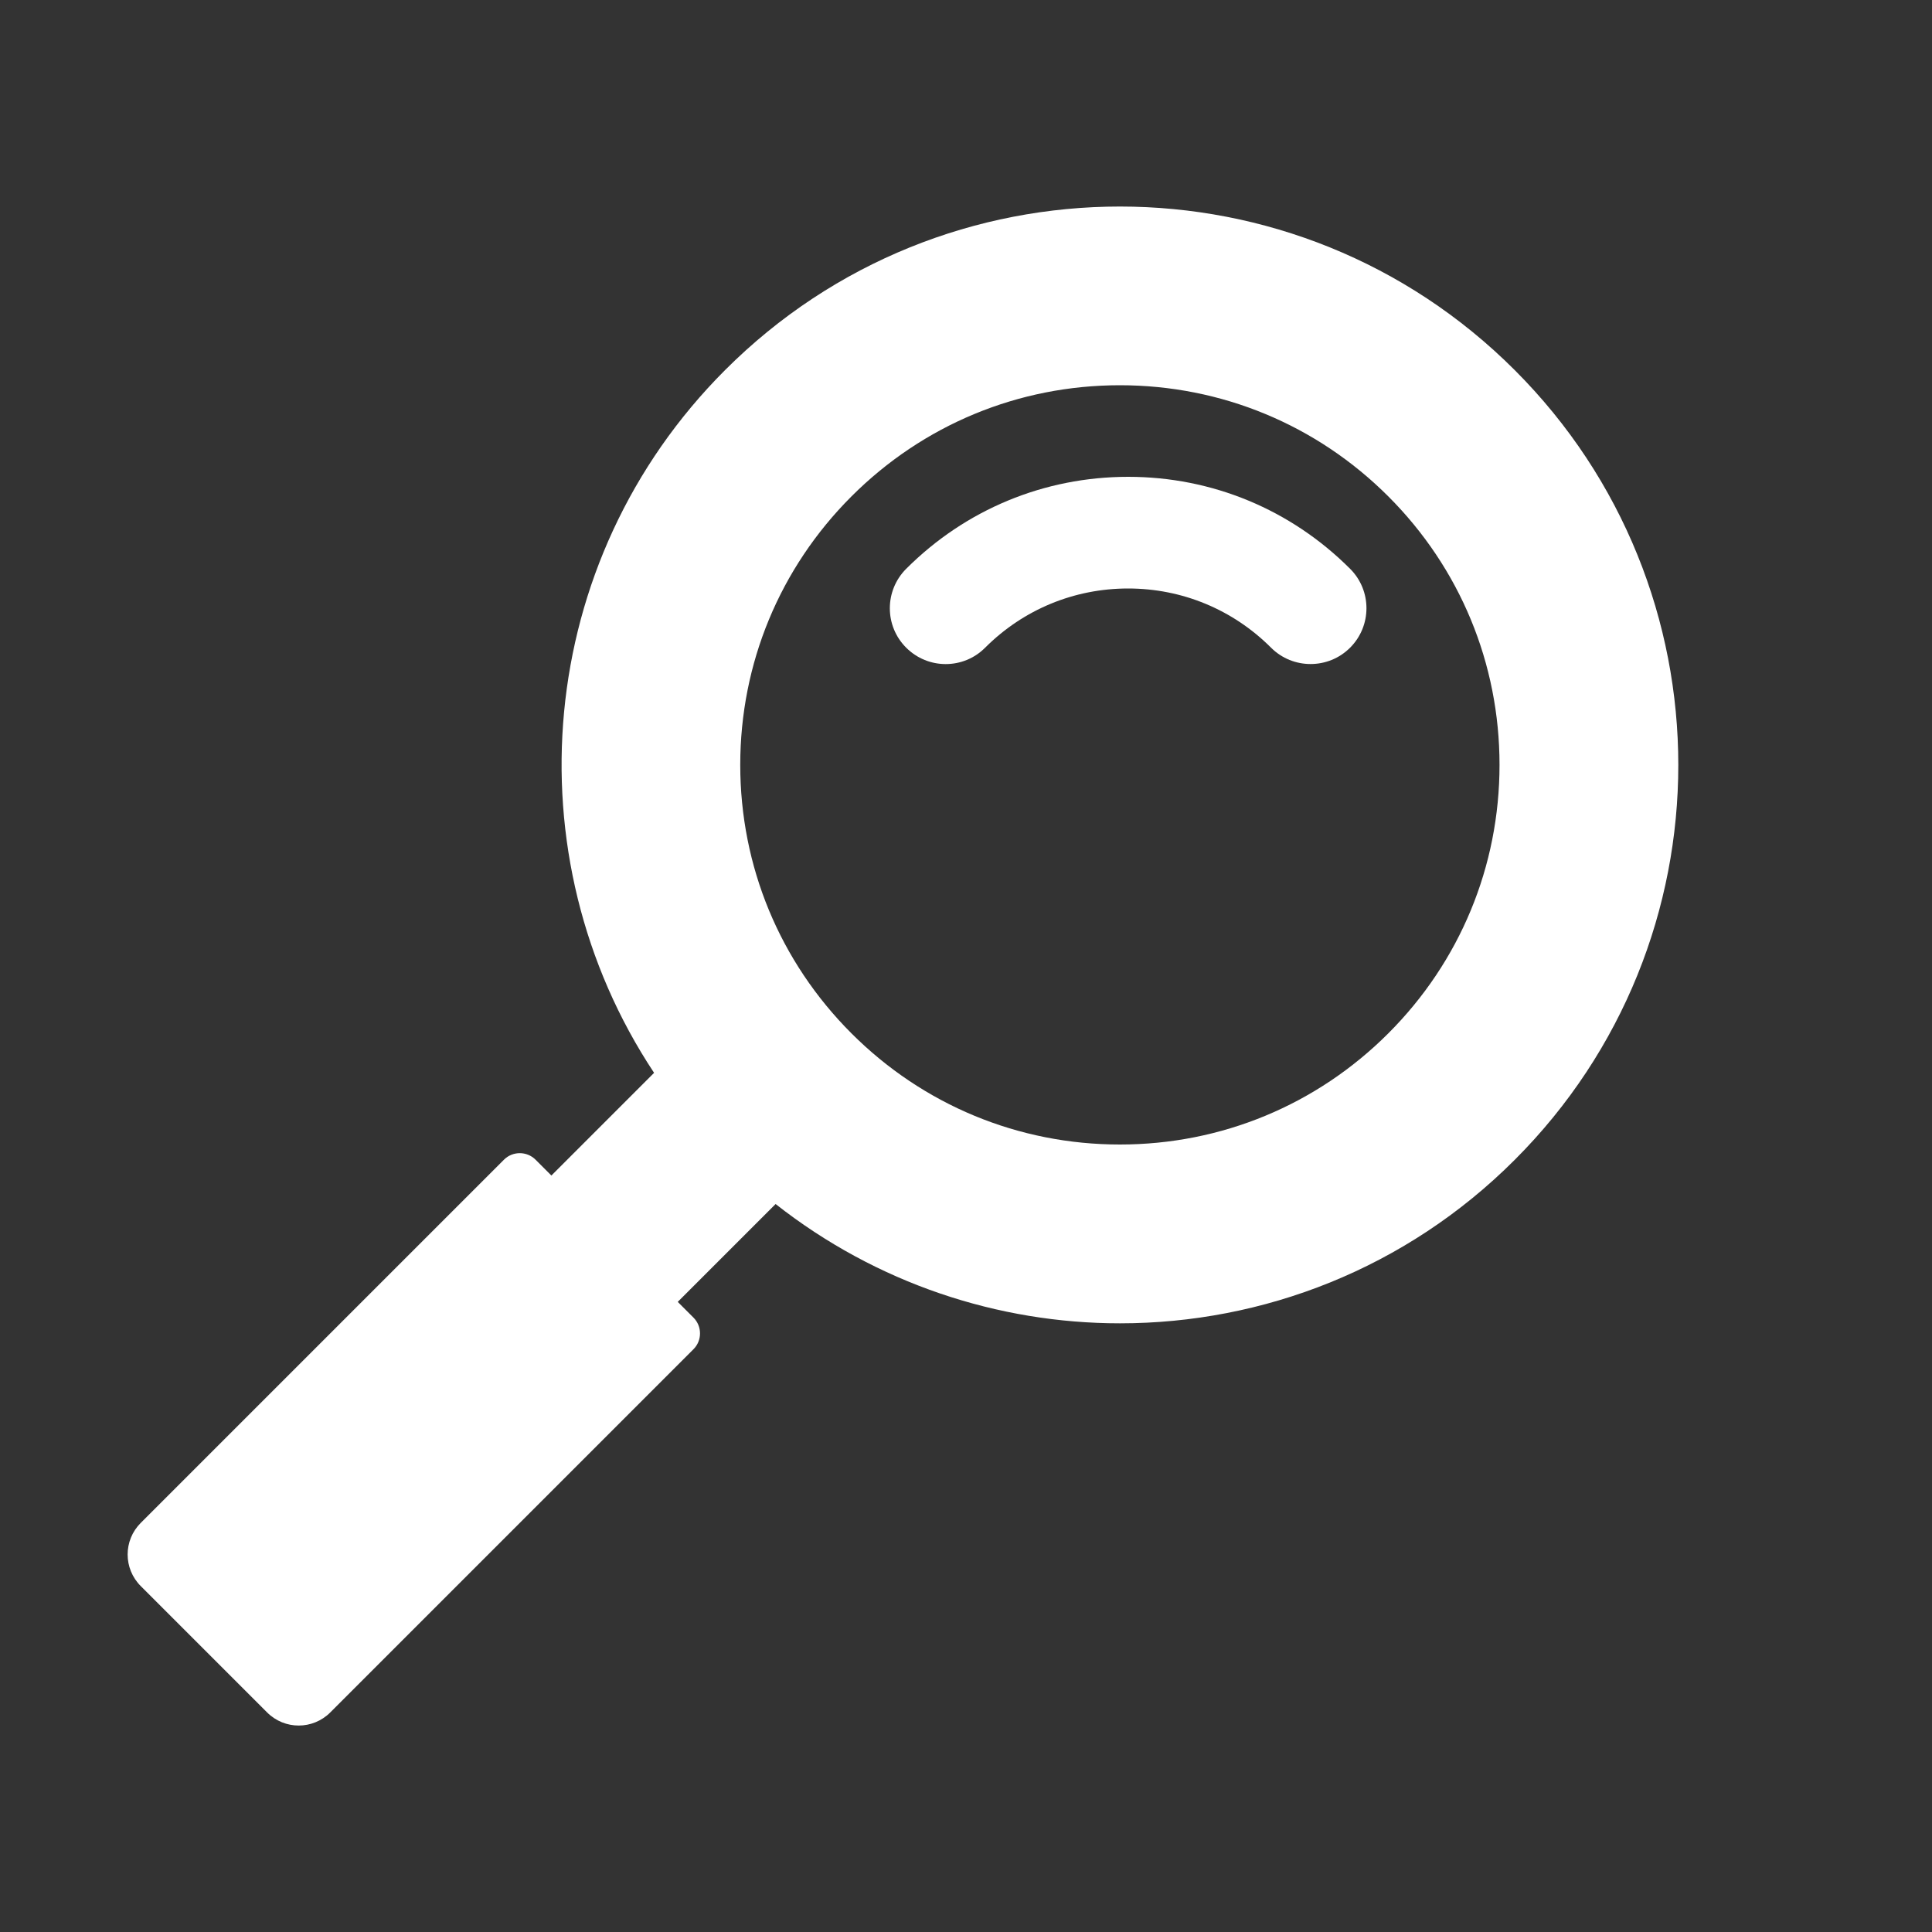 <?xml version="1.0" encoding="UTF-8"?>
<svg id="Layer_1" data-name="Layer 1" xmlns="http://www.w3.org/2000/svg" viewBox="0 0 200 200">
  <rect x="0" y="0" width="200" height="200" fill="#333333" stroke="none"/>
  <defs>
    <style>
      .cls-1 {
        fill: #fff;
        stroke-width: 0px;
      }
    </style>
  </defs>
  <path class="cls-1" d="M139.76,58.88c-6.14-6.14-14.29-9.52-22.97-9.52s-16.84,3.38-22.98,9.52c-2.26,2.26-2.26,5.92,0,8.17,2.26,2.26,5.92,2.26,8.17,0,3.95-3.95,9.21-6.13,14.8-6.13s10.85,2.18,14.8,6.13c1.13,1.13,2.61,1.69,4.09,1.69s2.96-.56,4.09-1.69c2.26-2.26,2.26-5.92,0-8.17Z"/>
  <path class="cls-1" d="M156.8,38.31c-11.29-11.29-26.08-16.93-40.87-16.93s-29.59,5.64-40.87,16.93c-19.77,19.77-22.22,50.31-7.35,72.75l-10.63,10.63-1.64-1.64c-.9-.9-2.37-.9-3.27,0l-37.6,37.6c-1.81,1.81-1.81,4.73,0,6.54l13.08,13.08c1.81,1.81,4.73,1.81,6.54,0l37.6-37.6c.9-.9.9-2.37,0-3.27l-1.63-1.63,10.13-10.13c10.44,8.21,23.03,12.35,35.65,12.35,14.79,0,29.59-5.64,40.87-16.93,22.57-22.57,22.57-59.17,0-81.74ZM143.72,106.97c-7.42,7.42-17.29,11.51-27.79,11.51s-20.37-4.09-27.79-11.51c-7.42-7.42-11.51-17.29-11.51-27.79s4.09-20.37,11.51-27.79c7.42-7.42,17.29-11.51,27.79-11.51s20.37,4.09,27.79,11.51c7.42,7.42,11.51,17.29,11.51,27.79s-4.09,20.37-11.51,27.79Z"/>
</svg>